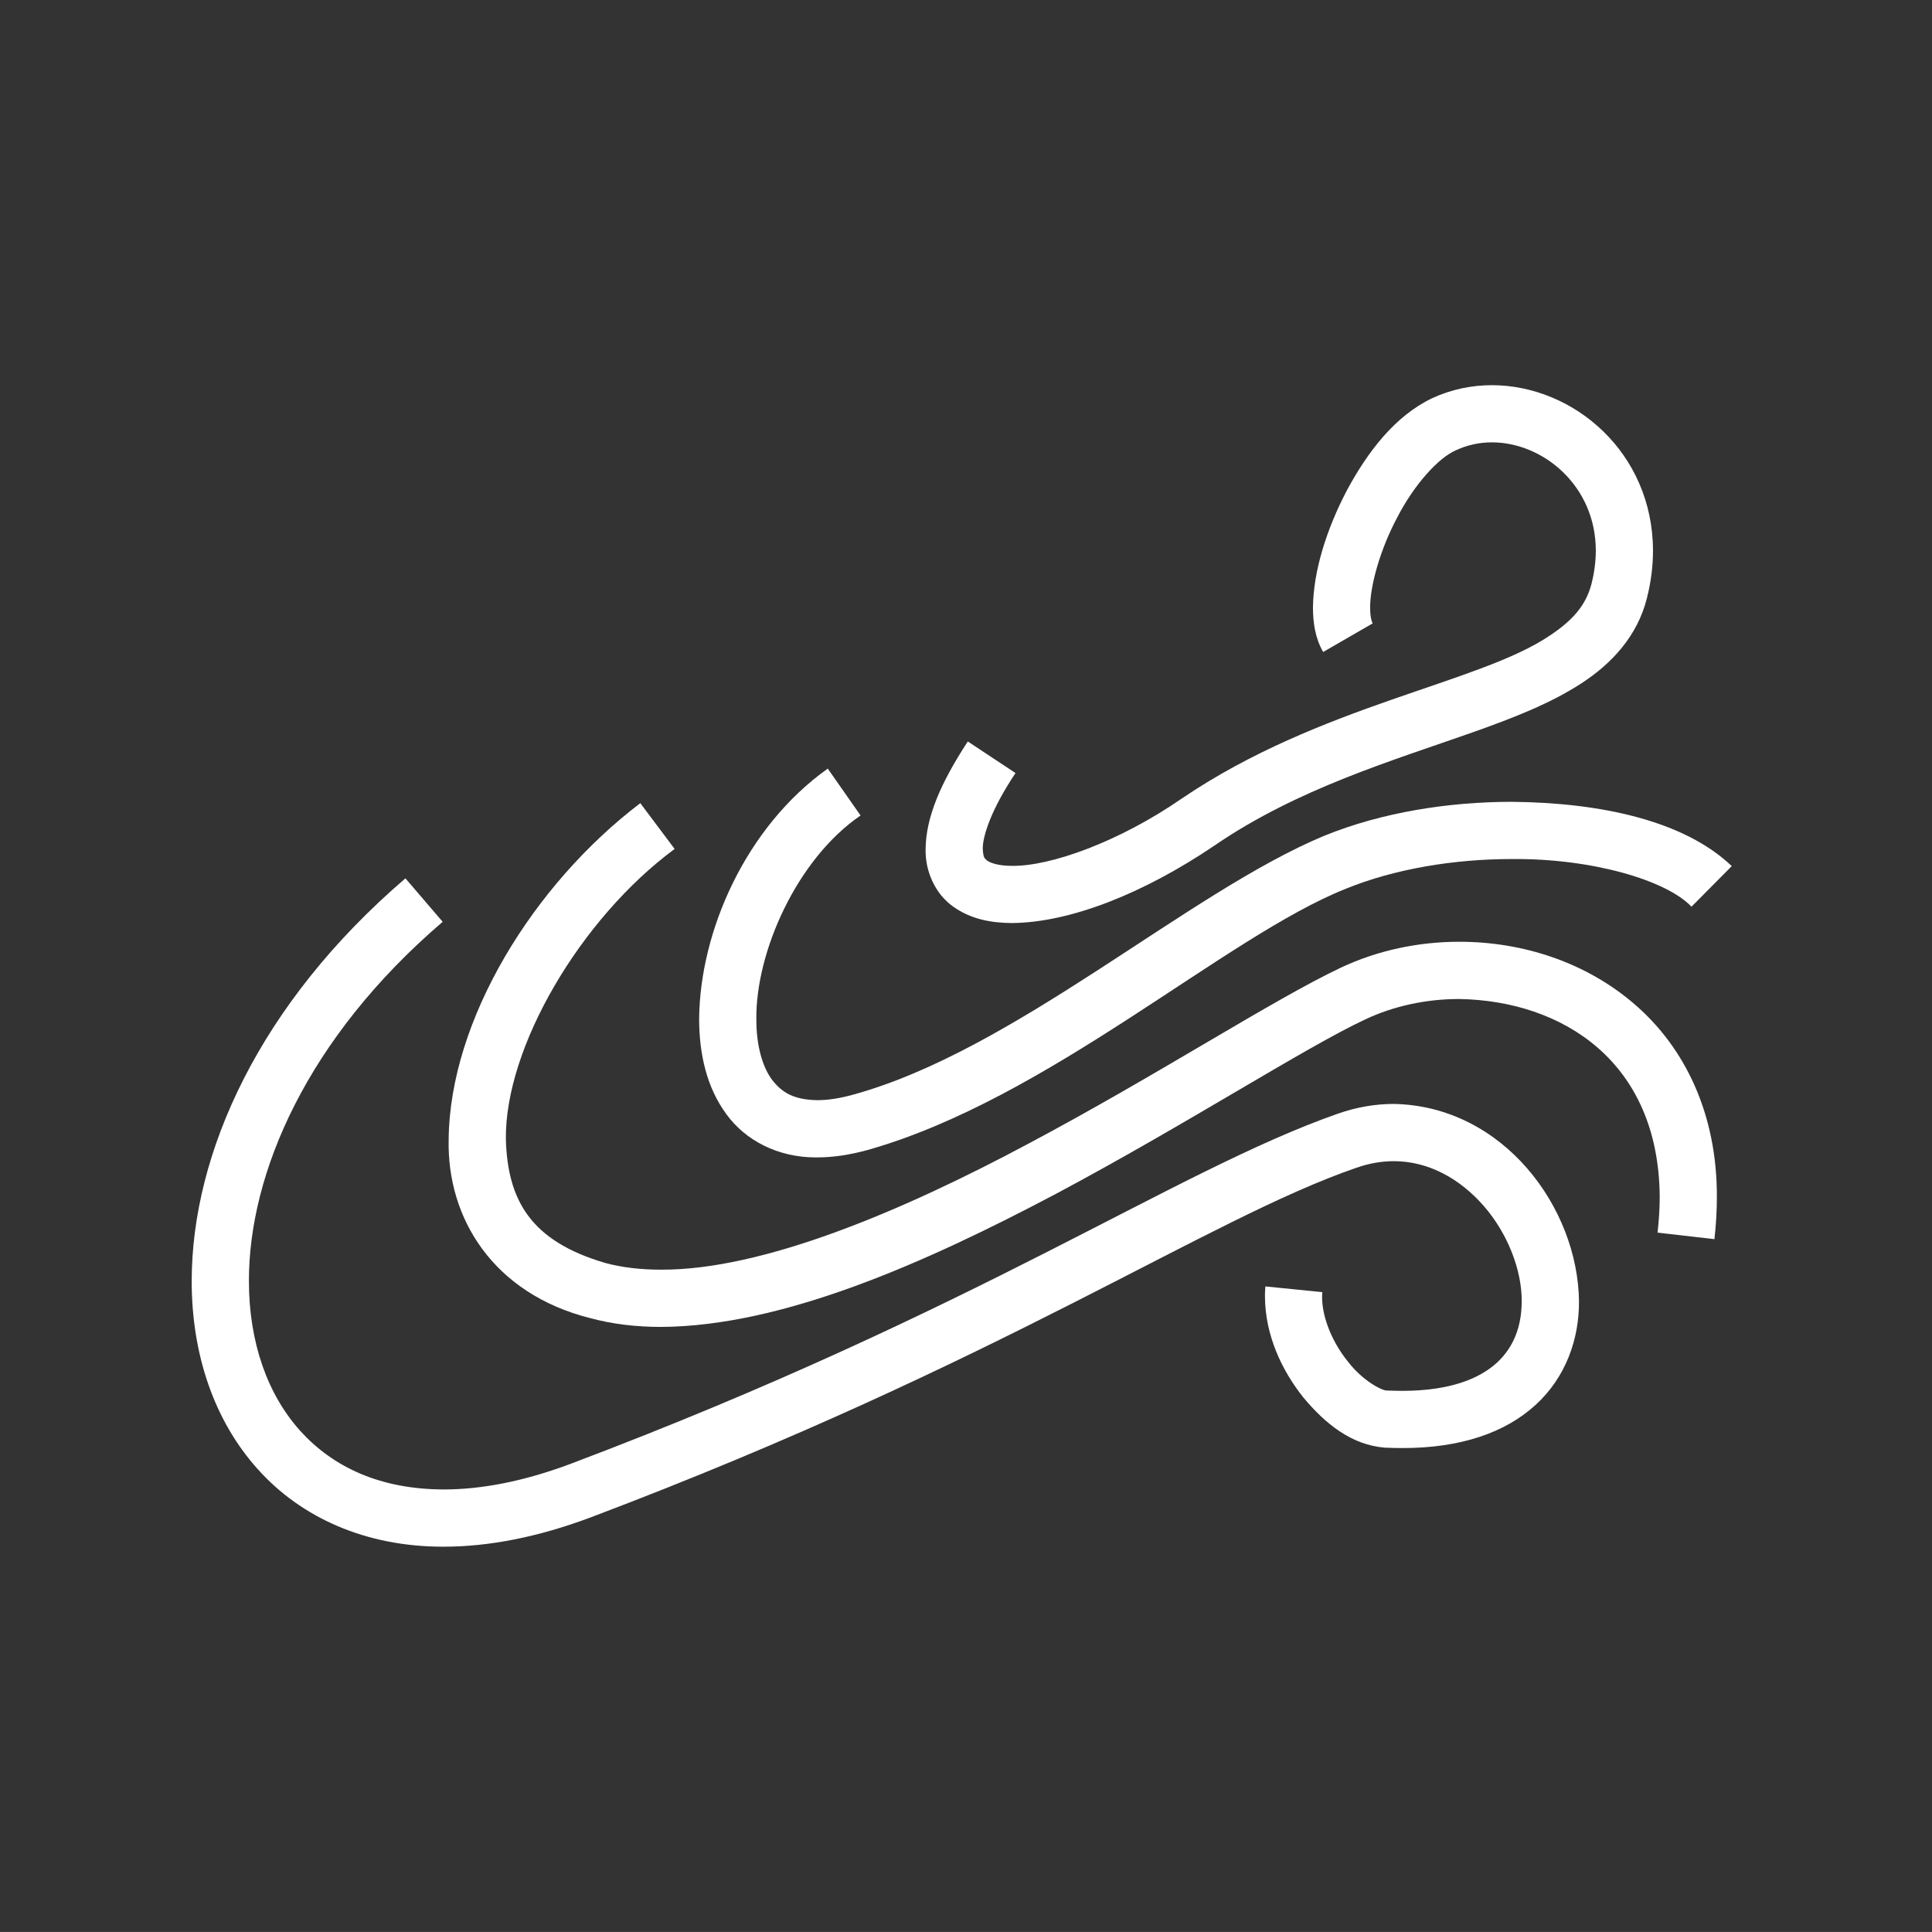 <?xml version="1.0" encoding="utf-8"?>
<!-- Generator: Adobe Illustrator 13.0.2, SVG Export Plug-In . SVG Version: 6.00 Build 14948)  -->
<svg version="1.2" baseProfile="tiny" id="Layer_1" xmlns="http://www.w3.org/2000/svg" xmlns:xlink="http://www.w3.org/1999/xlink"
	 x="0px" y="0px" width="128px" height="127.996px" viewBox="0 0 128 127.996" xml:space="preserve">
<rect x="0" y="0" width="128" height="127.996" fill="#333333" stroke="none"/>
<g>
	<g>
		<g>
			<path fill="#FFFFFF" d="M17.083,97.342c-2.9-3.218-4.385-7.626-4.383-12.47l0,0c0.007-8.469,4.473-18.37,14.161-26.68l0,0
				l0.002,0.003l2.465,2.877c-9.003,7.709-12.846,16.678-12.837,23.8l0,0c0.002,4.086,1.242,7.531,3.406,9.933l0,0
				c2.174,2.396,5.278,3.862,9.497,3.876l0,0c2.452,0,5.275-0.518,8.439-1.709l0,0c27.065-10.22,39.976-19.394,50.804-23.188l0,0
				c1.249-0.438,2.497-0.646,3.708-0.646l0,0c7.261,0.141,12.203,6.88,12.267,13.09l0,0c0.011,2.476-0.864,5.017-2.878,6.853l0,0
				c-2.01,1.841-4.979,2.861-8.807,2.856l0,0c-0.384,0-0.774-0.009-1.185-0.027l0,0c-2.201-0.181-3.922-1.565-5.393-3.326l0,0
				c-1.427-1.793-2.528-4.117-2.542-6.681l0,0c0-0.192,0.003-0.415,0.028-0.674l0,0l3.771,0.378
				c-0.007,0.063-0.013,0.161-0.013,0.296l0,0c-0.013,1.392,0.698,3.062,1.711,4.306l0,0c0.971,1.275,2.317,1.971,2.619,1.917l0,0
				c0.341,0.014,0.677,0.022,1.002,0.022l0,0c3.192-0.006,5.115-0.829,6.247-1.863l0,0c1.124-1.038,1.635-2.403,1.646-4.057l0,0
				c0.013-2.081-0.934-4.515-2.508-6.321l0,0c-1.585-1.821-3.676-2.978-5.967-2.976l0,0c-0.78,0-1.597,0.13-2.464,0.432l0,0
				c-9.939,3.42-23.379,12.825-50.712,23.155l0,0c-3.52,1.325-6.79,1.954-9.775,1.954l0,0c-0.017,0-0.034,0-0.052,0l0,0
				C24.237,102.471,19.96,100.555,17.083,97.342L17.083,97.342z"/>
		</g>
		<g>
			<path fill="#FFFFFF" d="M39.114,87.332c-6.417-1.612-9.509-6.6-9.389-11.844l0,0c0.076-7.937,5.625-16.904,12.697-22.277l0,0
				l2.274,3.034c-6.235,4.604-11.257,13.15-11.181,19.244l0,0c0.119,3.992,1.604,6.727,6.583,8.185l0,0
				c1.112,0.3,2.342,0.445,3.684,0.445l0,0c6.732,0.037,15.959-3.856,24.394-8.37l0,0c8.483-4.507,16.157-9.514,20.665-11.642l0,0
				c2.436-1.146,5.136-1.713,7.843-1.713l0,0c4.176,0,8.405,1.345,11.658,4.181l0,0c3.261,2.826,5.424,7.193,5.405,12.729l0,0
				c0,0.903-0.053,1.832-0.161,2.793l0,0l-3.77-0.432c0.095-0.829,0.144-1.613,0.144-2.361l0,0
				c-0.056-9.01-6.489-13.004-13.276-13.117l0,0c-2.175-0.003-4.341,0.459-6.23,1.35l0,0c-4.023,1.881-11.881,6.972-20.496,11.559
				l0,0c-8.665,4.583-18.106,8.779-26.175,8.816l0,0C42.168,87.91,40.604,87.734,39.114,87.332L39.114,87.332z"/>
		</g>
		<g>
			<path fill="#FFFFFF" d="M48.117,73.807c-1.299-1.768-1.792-3.977-1.798-6.291l0,0c0.048-5.798,3.069-12.708,8.522-16.594l0,0
				l0.002,0.003l2.172,3.103c-4.218,2.883-6.95,9.035-6.905,13.489l0,0c-0.006,1.766,0.412,3.189,1.051,4.036l0,0
				c0.654,0.834,1.417,1.306,2.986,1.337l0,0c0.643,0,1.416-0.104,2.324-0.352l0,0c10.745-2.925,22.206-13.396,31.262-17.166l0,0
				c3.829-1.556,8.227-2.245,12.421-2.25l0,0c5.934,0.056,11.432,1.256,14.58,4.26l0,0l-2.669,2.69
				c-1.642-1.745-6.583-3.211-11.911-3.158l0,0c-3.771-0.003-7.751,0.643-10.99,1.969l0,0c-7.998,3.18-19.681,13.915-31.682,17.307
				l0,0c-1.181,0.325-2.29,0.491-3.335,0.491l0,0c-0.036,0.001-0.07,0.001-0.105,0.001l0,0
				C51.546,76.681,49.383,75.564,48.117,73.807L48.117,73.807z"/>
		</g>
		<g>
			<path fill="#FFFFFF" d="M63.135,60.053c-1.166-0.826-1.846-2.318-1.812-3.8l0,0c0.027-2.104,0.972-4.334,2.795-7.128l0,0h0.003
				l3.159,2.091c-1.641,2.455-2.193,4.236-2.168,5.038l0,0c0.035,0.582,0.109,0.593,0.276,0.751l0,0
				c0.186,0.151,0.748,0.365,1.663,0.36l0,0c2.522,0.035,7.066-1.569,11.272-4.478l0,0c9.145-6.197,19.666-7.599,24.357-10.78l0,0
				c1.566-1.037,2.4-2.048,2.757-3.411l0,0c0.201-0.789,0.289-1.532,0.289-2.228l0,0c-0.008-4.297-3.501-7.157-6.878-7.161l0,0
				c-0.817,0-1.618,0.167-2.374,0.517l0,0c-1.174,0.497-2.78,2.286-3.886,4.424l0,0c-1.136,2.114-1.829,4.578-1.812,6.028l0,0
				c-0.005,0.593,0.119,0.963,0.166,1.026l0,0l-3.28,1.895c-0.534-0.939-0.668-1.926-0.675-2.921l0,0
				c0.019-2.432,0.899-5.215,2.254-7.8l0,0c1.382-2.559,3.179-4.917,5.645-6.094l0,0c1.274-0.59,2.629-0.863,3.963-0.863l0,0
				c5.422,0.011,10.648,4.47,10.666,10.95l0,0c0.003,1.019-0.129,2.08-0.404,3.165l0,0c-0.627,2.496-2.32,4.334-4.357,5.649l0,0
				c-2.049,1.332-4.501,2.284-7.18,3.234l0,0c-5.35,1.887-11.626,3.744-17.109,7.501l0,0c-4.723,3.194-9.575,5.101-13.413,5.136l0,0
				C65.645,61.148,64.29,60.889,63.135,60.053L63.135,60.053z"/>
		</g>
	</g>
</g>
</svg>
